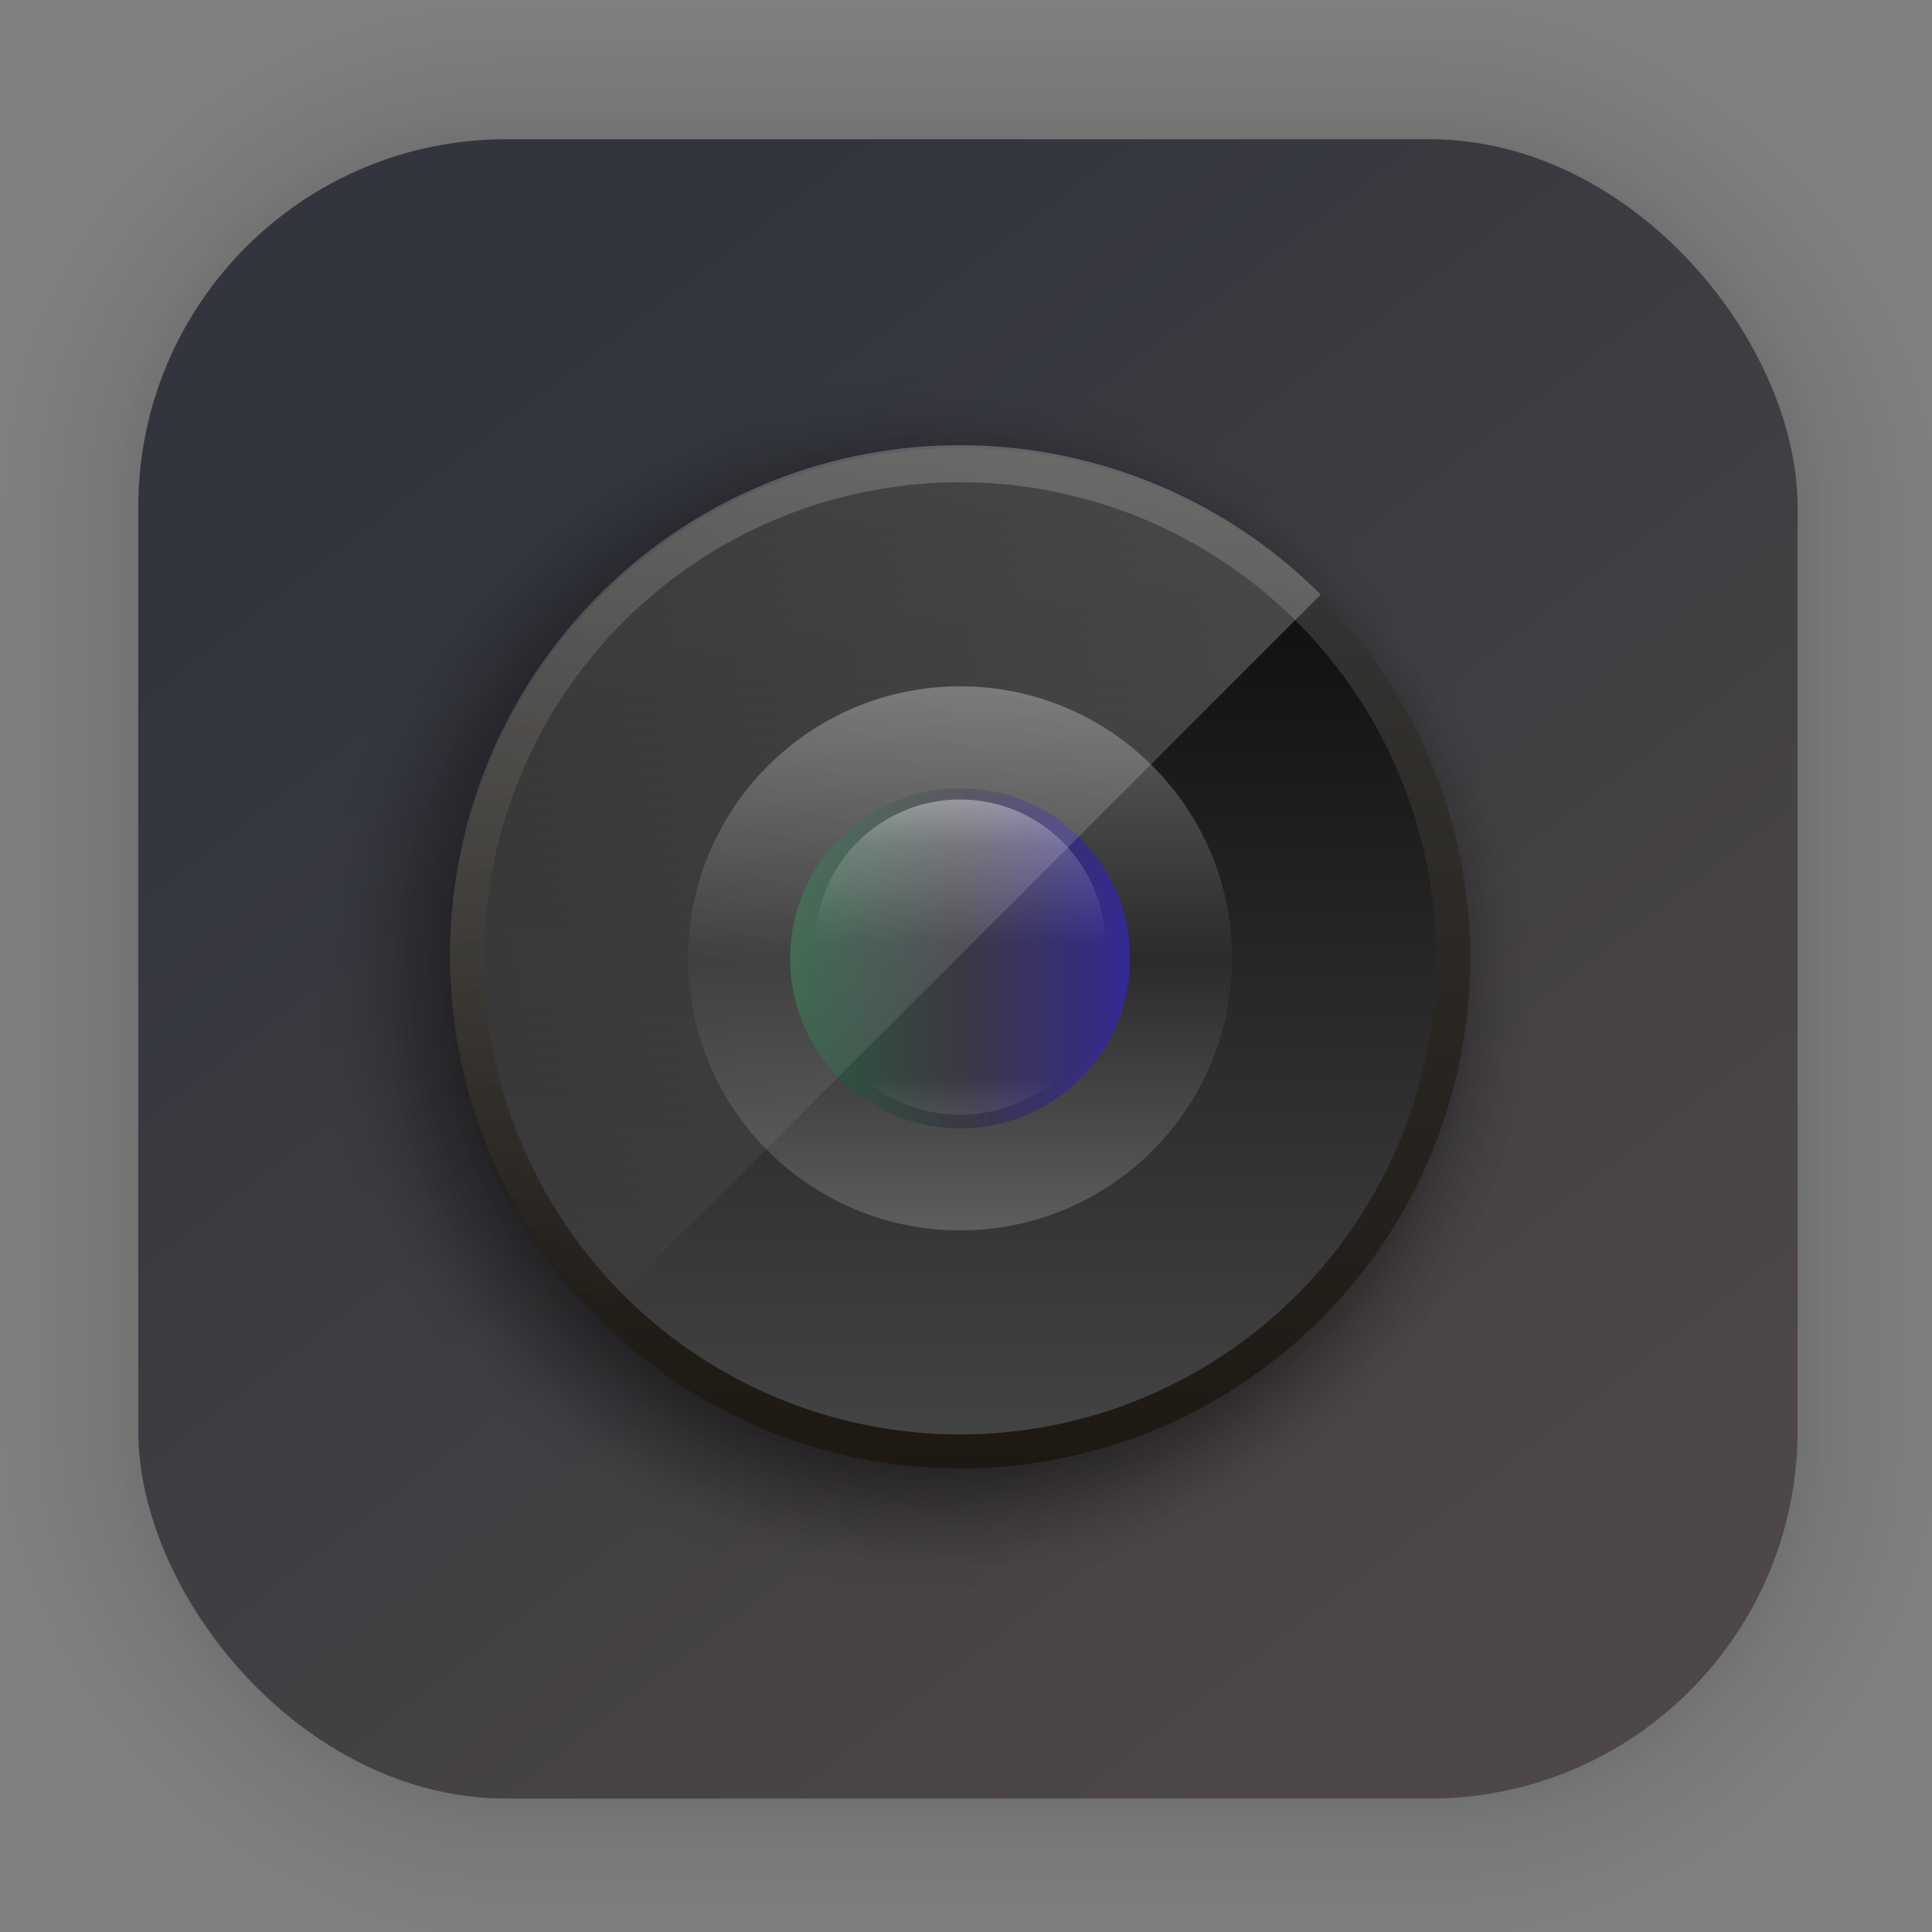 <?xml version="1.0" encoding="UTF-8" standalone="no"?>
<svg
   width="128"
   height="128"
   viewBox="0 0 33.867 33.867"
   version="1.1"
   id="svg1986"
   inkscape:version="1.1.2 (0a00cf5339, 2022-02-04)"
   sodipodi:docname="org.buddiesofbudgie.BudgieScreenshot.svg"
   xmlns:inkscape="http://www.inkscape.org/namespaces/inkscape"
   xmlns:sodipodi="http://sodipodi.sourceforge.net/DTD/sodipodi-0.dtd"
   xmlns:xlink="http://www.w3.org/1999/xlink"
   xmlns="http://www.w3.org/2000/svg"
   xmlns:svg="http://www.w3.org/2000/svg"
   xmlns:rdf="http://www.w3.org/1999/02/22-rdf-syntax-ns#"
   xmlns:cc="http://creativecommons.org/ns#"
   xmlns:dc="http://purl.org/dc/elements/1.1/">
  <rect x="0" y="0" width="33.867" height="33.867" fill="#808080" stroke="none"/>
  <defs
     id="defs1980">
    <linearGradient
       inkscape:collect="always"
       xlink:href="#linearGradient1630"
       id="linearGradient1632"
       x1="123.672"
       y1="44.82"
       x2="140.821"
       y2="67.168"
       gradientUnits="userSpaceOnUse"
       gradientTransform="matrix(0.976,0,0,0.976,-111.749,-37.28)" />
    <linearGradient
       inkscape:collect="always"
       id="linearGradient1630">
      <stop
         style="stop-color:#32353e;stop-opacity:1"
         offset="0"
         id="stop1626" />
      <stop
         style="stop-color:#4d4747;stop-opacity:1"
         offset="1"
         id="stop1628" />
    </linearGradient>
    <radialGradient
       inkscape:collect="always"
       xlink:href="#linearGradient1448"
       id="radialGradient3771"
       gradientUnits="userSpaceOnUse"
       gradientTransform="matrix(1.047,0,0,1.047,-8.61,-7.892)"
       cx="24.249"
       cy="24.25"
       fx="24.249"
       fy="24.25"
       r="9.633" />
    <linearGradient
       inkscape:collect="always"
       id="linearGradient1448">
      <stop
         style="stop-color:#000000;stop-opacity:1;"
         offset="0"
         id="stop1444" />
      <stop
         id="stop1452"
         offset="0.592"
         style="stop-color:#000000;stop-opacity:0.878;" />
      <stop
         style="stop-color:#000000;stop-opacity:0.565;"
         offset="0.648"
         id="stop3720" />
      <stop
         id="stop3811"
         offset="0.682"
         style="stop-color:#000000;stop-opacity:0.525;" />
      <stop
         style="stop-color:#000000;stop-opacity:0.443;"
         offset="0.727"
         id="stop3809" />
      <stop
         style="stop-color:#000000;stop-opacity:0.286;"
         offset="0.795"
         id="stop3805" />
      <stop
         style="stop-color:#000000;stop-opacity:0.184;"
         offset="0.843"
         id="stop3801" />
      <stop
         id="stop3797"
         offset="0.903"
         style="stop-color:#000000;stop-opacity:0.078;" />
      <stop
         style="stop-color:#000000;stop-opacity:0.063;"
         offset="0.92"
         id="stop3787" />
      <stop
         style="stop-color:#000000;stop-opacity:0.055;"
         offset="0.931"
         id="stop3785" />
      <stop
         style="stop-color:#000000;stop-opacity:0.031;"
         offset="0.956"
         id="stop3783" />
      <stop
         style="stop-color:#000000;stop-opacity:0.027;"
         offset="0.961"
         id="stop3781" />
      <stop
         style="stop-color:#000000;stop-opacity:0;"
         offset="0.992"
         id="stop3779" />
      <stop
         style="stop-color:#000000;stop-opacity:0;"
         offset="1"
         id="stop1446" />
    </linearGradient>
    <radialGradient
       inkscape:collect="always"
       xlink:href="#linearGradient5489"
       id="radialGradient3815"
       gradientUnits="userSpaceOnUse"
       gradientTransform="matrix(1.137,0,0,1.137,-11.441,-10.396)"
       cx="24.249"
       cy="24.25"
       fx="24.249"
       fy="24.25"
       r="9.633" />
    <linearGradient
       id="linearGradient5489"
       inkscape:collect="always">
      <stop
         id="stop5461"
         offset="0"
         style="stop-color:#000000;stop-opacity:1;" />
      <stop
         style="stop-color:#000000;stop-opacity:0.788"
         offset="0.716"
         id="stop5463" />
      <stop
         id="stop5515"
         offset="0.746"
         style="stop-color:#000000;stop-opacity:0.675;" />
      <stop
         style="stop-color:#000000;stop-opacity:0.62;"
         offset="0.763"
         id="stop5517" />
      <stop
         style="stop-color:#000000;stop-opacity:0.545;"
         offset="0.786"
         id="stop5513" />
      <stop
         id="stop5509"
         offset="0.807"
         style="stop-color:#000000;stop-opacity:0.486;" />
      <stop
         style="stop-color:#000000;stop-opacity:0.298;"
         offset="0.862"
         id="stop5505" />
      <stop
         style="stop-color:#000000;stop-opacity:0.188;"
         offset="0.89"
         id="stop5503" />
      <stop
         style="stop-color:#000000;stop-opacity:0.082;"
         offset="0.924"
         id="stop5495" />
      <stop
         style="stop-color:#000000;stop-opacity:0.043;"
         offset="0.943"
         id="stop5493" />
      <stop
         id="stop5481"
         offset="0.956"
         style="stop-color:#000000;stop-opacity:0.031;" />
      <stop
         id="stop5483"
         offset="0.961"
         style="stop-color:#000000;stop-opacity:0.027;" />
      <stop
         id="stop5485"
         offset="0.992"
         style="stop-color:#000000;stop-opacity:0;" />
      <stop
         id="stop5487"
         offset="1"
         style="stop-color:#000000;stop-opacity:0;" />
    </linearGradient>
    <linearGradient
       gradientUnits="userSpaceOnUse"
       y2="8.202"
       y1="16.139"
       x2="12.171"
       x1="12.171"
       id="linearGradient919"
       gradientTransform="matrix(3.724,0,0,3.724,-75.81,-22.13)">
      <stop
         id="stop2918"
         offset="0"
         stop-color="#1d1812" />
      <stop
         id="stop2920"
         offset="1"
         stop-color="#393837" />
    </linearGradient>
    <linearGradient
       gradientUnits="userSpaceOnUse"
       gradientTransform="matrix(3.476,0,0,3.476,-72.789,-19.108)"
       y2="8.202"
       y1="16.139"
       x2="12.171"
       x1="12.171"
       id="linearGradient923">
      <stop
         id="stop2923"
         offset="0"
         stop-color="#434343" />
      <stop
         id="stop2925"
         offset="1"
         stop-color="#090909" />
    </linearGradient>
    <linearGradient
       gradientUnits="userSpaceOnUse"
       gradientTransform="matrix(1.986,0,0,1.986,-54.66,-0.979)"
       y2="8.202"
       y1="16.139"
       x2="12.171"
       x1="12.171"
       id="linearGradient933">
      <stop
         id="stop2928"
         offset="0"
         stop-color="#5d5d5d" />
      <stop
         id="stop2930"
         offset=".498"
         stop-color="#2b2b2b" />
      <stop
         id="stop2932"
         offset="1"
         stop-color="#5d5d5d" />
    </linearGradient>
    <linearGradient
       gradientUnits="userSpaceOnUse"
       gradientTransform="matrix(1.241,0,0,1.241,-45.596,8.085)"
       y2="11.178"
       y1="11.178"
       x2="8.202"
       x1="16.139"
       id="linearGradient947">
      <stop
         id="stop2935"
         offset="0"
         stop-color="#342993" />
      <stop
         id="stop2937"
         offset=".498"
         stop-color="#3b3942" />
      <stop
         id="stop2939"
         offset="1"
         stop-color="#2c5940" />
    </linearGradient>
    <linearGradient
       gradientUnits="userSpaceOnUse"
       gradientTransform="matrix(1.07,0,0,1.07,-43.515,10.449)"
       y2="15.113"
       y1="18.227"
       x2="12.171"
       x1="12.171"
       id="linearGradient973">
      <stop
         id="stop2949"
         offset="0"
         stop-opacity=".82"
         stop-color="#fff" />
      <stop
         id="stop2951"
         offset=".302"
         stop-opacity=".19"
         stop-color="#fff" />
      <stop
         id="stop2953"
         offset="1"
         stop-opacity="0"
         stop-color="#fff" />
    </linearGradient>
    <linearGradient
       gradientUnits="userSpaceOnUse"
       y2="14.816"
       y1="7.673"
       x2="8.731"
       x1="10.583"
       id="linearGradient996"
       gradientTransform="matrix(3.724,0,0,3.724,-75.81,-22.13)">
      <stop
         id="stop2956"
         offset="0"
         stop-color="#fff" />
      <stop
         id="stop2958"
         offset="1"
         stop-opacity="0"
         stop-color="#fff" />
    </linearGradient>
    <linearGradient
       gradientUnits="userSpaceOnUse"
       gradientTransform="matrix(1.058,0,0,1.058,-43.371,9.909)"
       y2="12.136"
       y1="5.366"
       x2="12.171"
       x1="12.171"
       id="linearGradient959">
      <stop
         id="stop2942"
         offset="0"
         stop-opacity=".82"
         stop-color="#fff" />
      <stop
         id="stop2944"
         offset=".6"
         stop-opacity=".19"
         stop-color="#fff" />
      <stop
         id="stop2946"
         offset="1"
         stop-opacity="0"
         stop-color="#fff" />
    </linearGradient>
  </defs>
  <sodipodi:namedview
     id="base"
     pagecolor="#ffffff"
     bordercolor="#666666"
     borderopacity="1.0"
     inkscape:pageopacity="0.0"
     inkscape:pageshadow="2"
     inkscape:zoom="2.8"
     inkscape:cx="116.78571"
     inkscape:cy="72.5"
     inkscape:document-units="mm"
     inkscape:current-layer="layer1"
     inkscape:document-rotation="0"
     showgrid="false"
     units="px"
     inkscape:window-width="1514"
     inkscape:window-height="941"
     inkscape:window-x="50"
     inkscape:window-y="32"
     inkscape:window-maximized="0"
     inkscape:pagecheckerboard="0" />
  <g
     inkscape:label="Capa 1"
     inkscape:groupmode="layer"
     id="layer1">
    <g
       id="g1702"
       transform="matrix(0.976,0,0,0.976,-65.721,-37.28)"
       style="opacity:0.297">
      <rect
         style="fill:none;fill-opacity:1;stroke:#000000;stroke-width:0.1;stroke-linecap:round;stroke-linejoin:round;stroke-miterlimit:4;stroke-dasharray:none;stroke-opacity:0.02"
         id="rect1634"
         width="29.811"
         height="29.811"
         x="69.84"
         y="40.71"
         rx="6.61"
         ry="6.61" />
      <rect
         ry="6.61"
         rx="6.61"
         y="40.71"
         x="69.84"
         height="29.811"
         width="29.811"
         id="rect1638"
         style="fill:none;fill-opacity:1;stroke:#000000;stroke-width:0.2;stroke-linecap:round;stroke-linejoin:round;stroke-miterlimit:4;stroke-dasharray:none;stroke-opacity:0.02" />
      <rect
         style="fill:none;fill-opacity:1;stroke:#000000;stroke-width:0.3;stroke-linecap:round;stroke-linejoin:round;stroke-miterlimit:4;stroke-dasharray:none;stroke-opacity:0.02"
         id="rect1640"
         width="29.811"
         height="29.811"
         x="69.84"
         y="40.71"
         rx="6.61"
         ry="6.61" />
      <rect
         ry="6.61"
         rx="6.61"
         y="40.71"
         x="69.84"
         height="29.811"
         width="29.811"
         id="rect1642"
         style="fill:none;fill-opacity:1;stroke:#000000;stroke-width:0.4;stroke-linecap:round;stroke-linejoin:round;stroke-miterlimit:4;stroke-dasharray:none;stroke-opacity:0.02" />
      <rect
         style="fill:none;fill-opacity:1;stroke:#000000;stroke-width:0.5;stroke-linecap:round;stroke-linejoin:round;stroke-miterlimit:4;stroke-dasharray:none;stroke-opacity:0.02"
         id="rect1644"
         width="29.811"
         height="29.811"
         x="69.84"
         y="40.71"
         rx="6.61"
         ry="6.61" />
      <rect
         ry="6.61"
         rx="6.61"
         y="40.71"
         x="69.84"
         height="29.811"
         width="29.811"
         id="rect1646"
         style="fill:none;fill-opacity:1;stroke:#000000;stroke-width:0.6;stroke-linecap:round;stroke-linejoin:round;stroke-miterlimit:4;stroke-dasharray:none;stroke-opacity:0.02" />
      <rect
         style="fill:none;fill-opacity:1;stroke:#000000;stroke-width:0.7;stroke-linecap:round;stroke-linejoin:round;stroke-miterlimit:4;stroke-dasharray:none;stroke-opacity:0.02"
         id="rect1648"
         width="29.811"
         height="29.811"
         x="69.84"
         y="40.71"
         rx="6.61"
         ry="6.61" />
      <rect
         ry="6.61"
         rx="6.61"
         y="40.71"
         x="69.84"
         height="29.811"
         width="29.811"
         id="rect1650"
         style="fill:none;fill-opacity:1;stroke:#000000;stroke-width:0.8;stroke-linecap:round;stroke-linejoin:round;stroke-miterlimit:4;stroke-dasharray:none;stroke-opacity:0.02" />
      <rect
         style="fill:none;fill-opacity:1;stroke:#000000;stroke-width:1;stroke-linecap:round;stroke-linejoin:round;stroke-miterlimit:4;stroke-dasharray:none;stroke-opacity:0.02"
         id="rect1652"
         width="29.811"
         height="29.811"
         x="69.84"
         y="40.71"
         rx="6.61"
         ry="6.61" />
      <rect
         ry="6.61"
         rx="6.61"
         y="40.71"
         x="69.84"
         height="29.811"
         width="29.811"
         id="rect1654"
         style="fill:none;fill-opacity:1;stroke:#000000;stroke-width:1.2;stroke-linecap:round;stroke-linejoin:round;stroke-miterlimit:4;stroke-dasharray:none;stroke-opacity:0.02" />
      <rect
         style="fill:none;fill-opacity:1;stroke:#000000;stroke-width:1.4;stroke-linecap:round;stroke-linejoin:round;stroke-miterlimit:4;stroke-dasharray:none;stroke-opacity:0.02"
         id="rect1656"
         width="29.811"
         height="29.811"
         x="69.84"
         y="40.71"
         rx="6.61"
         ry="6.61" />
      <rect
         ry="6.61"
         rx="6.61"
         y="40.71"
         x="69.84"
         height="29.811"
         width="29.811"
         id="rect1658"
         style="fill:none;fill-opacity:1;stroke:#000000;stroke-width:1.6;stroke-linecap:round;stroke-linejoin:round;stroke-miterlimit:4;stroke-dasharray:none;stroke-opacity:0.02" />
      <rect
         style="fill:none;fill-opacity:1;stroke:#000000;stroke-width:1.8;stroke-linecap:round;stroke-linejoin:round;stroke-miterlimit:4;stroke-dasharray:none;stroke-opacity:0.02"
         id="rect1660"
         width="29.811"
         height="29.811"
         x="69.84"
         y="40.71"
         rx="6.61"
         ry="6.61" />
      <rect
         ry="6.61"
         rx="6.61"
         y="40.71"
         x="69.84"
         height="29.811"
         width="29.811"
         id="rect1662"
         style="fill:none;fill-opacity:1;stroke:#000000;stroke-width:2;stroke-linecap:round;stroke-linejoin:round;stroke-miterlimit:4;stroke-dasharray:none;stroke-opacity:0.02" />
      <rect
         style="fill:none;fill-opacity:1;stroke:#000000;stroke-width:2.2;stroke-linecap:round;stroke-linejoin:round;stroke-miterlimit:4;stroke-dasharray:none;stroke-opacity:0.02"
         id="rect1664"
         width="29.811"
         height="29.811"
         x="69.84"
         y="40.71"
         rx="6.61"
         ry="6.61" />
      <rect
         ry="6.61"
         rx="6.61"
         y="40.71"
         x="69.84"
         height="29.811"
         width="29.811"
         id="rect1666"
         style="fill:none;fill-opacity:1;stroke:#000000;stroke-width:2.6;stroke-linecap:round;stroke-linejoin:round;stroke-miterlimit:4;stroke-dasharray:none;stroke-opacity:0.02" />
      <rect
         style="fill:none;fill-opacity:1;stroke:#000000;stroke-width:3;stroke-linecap:round;stroke-linejoin:round;stroke-miterlimit:4;stroke-dasharray:none;stroke-opacity:0.02"
         id="rect1668"
         width="29.811"
         height="29.811"
         x="69.84"
         y="40.71"
         rx="6.61"
         ry="6.61" />
      <rect
         ry="6.61"
         rx="6.61"
         y="40.71"
         x="69.84"
         height="29.811"
         width="29.811"
         id="rect1670"
         style="fill:none;fill-opacity:1;stroke:#000000;stroke-width:3.4;stroke-linecap:round;stroke-linejoin:round;stroke-miterlimit:4;stroke-dasharray:none;stroke-opacity:0.02" />
      <rect
         style="fill:none;fill-opacity:1;stroke:#000000;stroke-width:3.8;stroke-linecap:round;stroke-linejoin:round;stroke-miterlimit:4;stroke-dasharray:none;stroke-opacity:0.02"
         id="rect1672"
         width="29.811"
         height="29.811"
         x="69.84"
         y="40.71"
         rx="6.61"
         ry="6.61" />
      <rect
         ry="6.61"
         rx="6.61"
         y="40.71"
         x="69.84"
         height="29.811"
         width="29.811"
         id="rect1674"
         style="fill:none;fill-opacity:1;stroke:#000000;stroke-width:4.2;stroke-linecap:round;stroke-linejoin:round;stroke-miterlimit:4;stroke-dasharray:none;stroke-opacity:0.02" />
      <rect
         style="fill:none;fill-opacity:1;stroke:#000000;stroke-width:4.6;stroke-linecap:round;stroke-linejoin:round;stroke-miterlimit:4;stroke-dasharray:none;stroke-opacity:0.02"
         id="rect1676"
         width="29.811"
         height="29.811"
         x="69.84"
         y="40.71"
         rx="6.61"
         ry="6.61" />
      <rect
         ry="6.61"
         rx="6.61"
         y="40.71"
         x="69.84"
         height="29.811"
         width="29.811"
         id="rect1678"
         style="fill:none;fill-opacity:1;stroke:#000000;stroke-width:5;stroke-linecap:round;stroke-linejoin:round;stroke-miterlimit:4;stroke-dasharray:none;stroke-opacity:0.02" />
    </g>
    <rect
       style="fill:url(#linearGradient1632);fill-opacity:1;stroke-width:2.688;stroke-linecap:round;stroke-linejoin:round"
       id="rect849"
       width="29.087"
       height="29.087"
       x="2.424"
       y="2.441"
       rx="6.449"
       ry="6.449" />
    <path
       inkscape:connector-curvature="0"
       id="path3767"
       d="M 16.789,7.418 A 10.09,10.09 0 0 0 6.7,17.508 10.09,10.09 0 0 0 16.789,27.598 10.09,10.09 0 0 0 26.88,17.508 10.09,10.09 0 0 0 16.789,7.418 Z"
       style="opacity:1;fill:url(#radialGradient3771);fill-opacity:1;stroke-width:2.384" />
    <path
       style="opacity:0.46;fill:url(#radialGradient3815);fill-opacity:1;stroke-width:2.588"
       d="M 16.136,6.226 A 10.955,10.955 0 0 0 5.181,17.181 10.955,10.955 0 0 0 16.136,28.137 10.955,10.955 0 0 0 27.091,17.181 10.955,10.955 0 0 0 16.136,6.226 Z"
       id="path3813"
       inkscape:connector-curvature="0" />
    <g
       id="g3765"
       transform="matrix(0.605,0,0,0.605,35.275,2.767)">
      <circle
         style="fill:url(#linearGradient919);stroke-width:3.724"
         cx="-30.487"
         cy="23.194"
         r="14.779"
         id="circle2973" />
      <circle
         style="fill:url(#linearGradient923);stroke-width:3.724"
         cx="-30.487"
         cy="23.194"
         r="13.794"
         id="circle2975" />
      <circle
         style="fill:url(#linearGradient933);stroke-width:3.724"
         cx="-30.487"
         cy="23.194"
         r="7.882"
         id="circle2977" />
      <circle
         style="fill:url(#linearGradient947);stroke-width:3.724"
         r="4.926"
         cx="-30.487"
         cy="23.194"
         id="ellipse2979" />
      <circle
         style="fill:url(#linearGradient973);stroke-width:3.724"
         r="4.248"
         cx="-30.487"
         cy="23.477"
         id="ellipse2981" />
      <path
         style="opacity:0.25;fill:url(#linearGradient996);stroke-width:3.724"
         inkscape:connector-curvature="0"
         d="m -40.939,12.655 a 14.779,14.779 0 0 0 0,20.901 l 20.901,-20.901 a 14.779,14.779 0 0 0 -20.901,0 z"
         id="path2983" />
      <circle
         style="fill:url(#linearGradient959);stroke-width:3.724"
         r="4.201"
         cx="-30.487"
         cy="22.792"
         id="ellipse2985" />
    </g>
  </g>
</svg>
